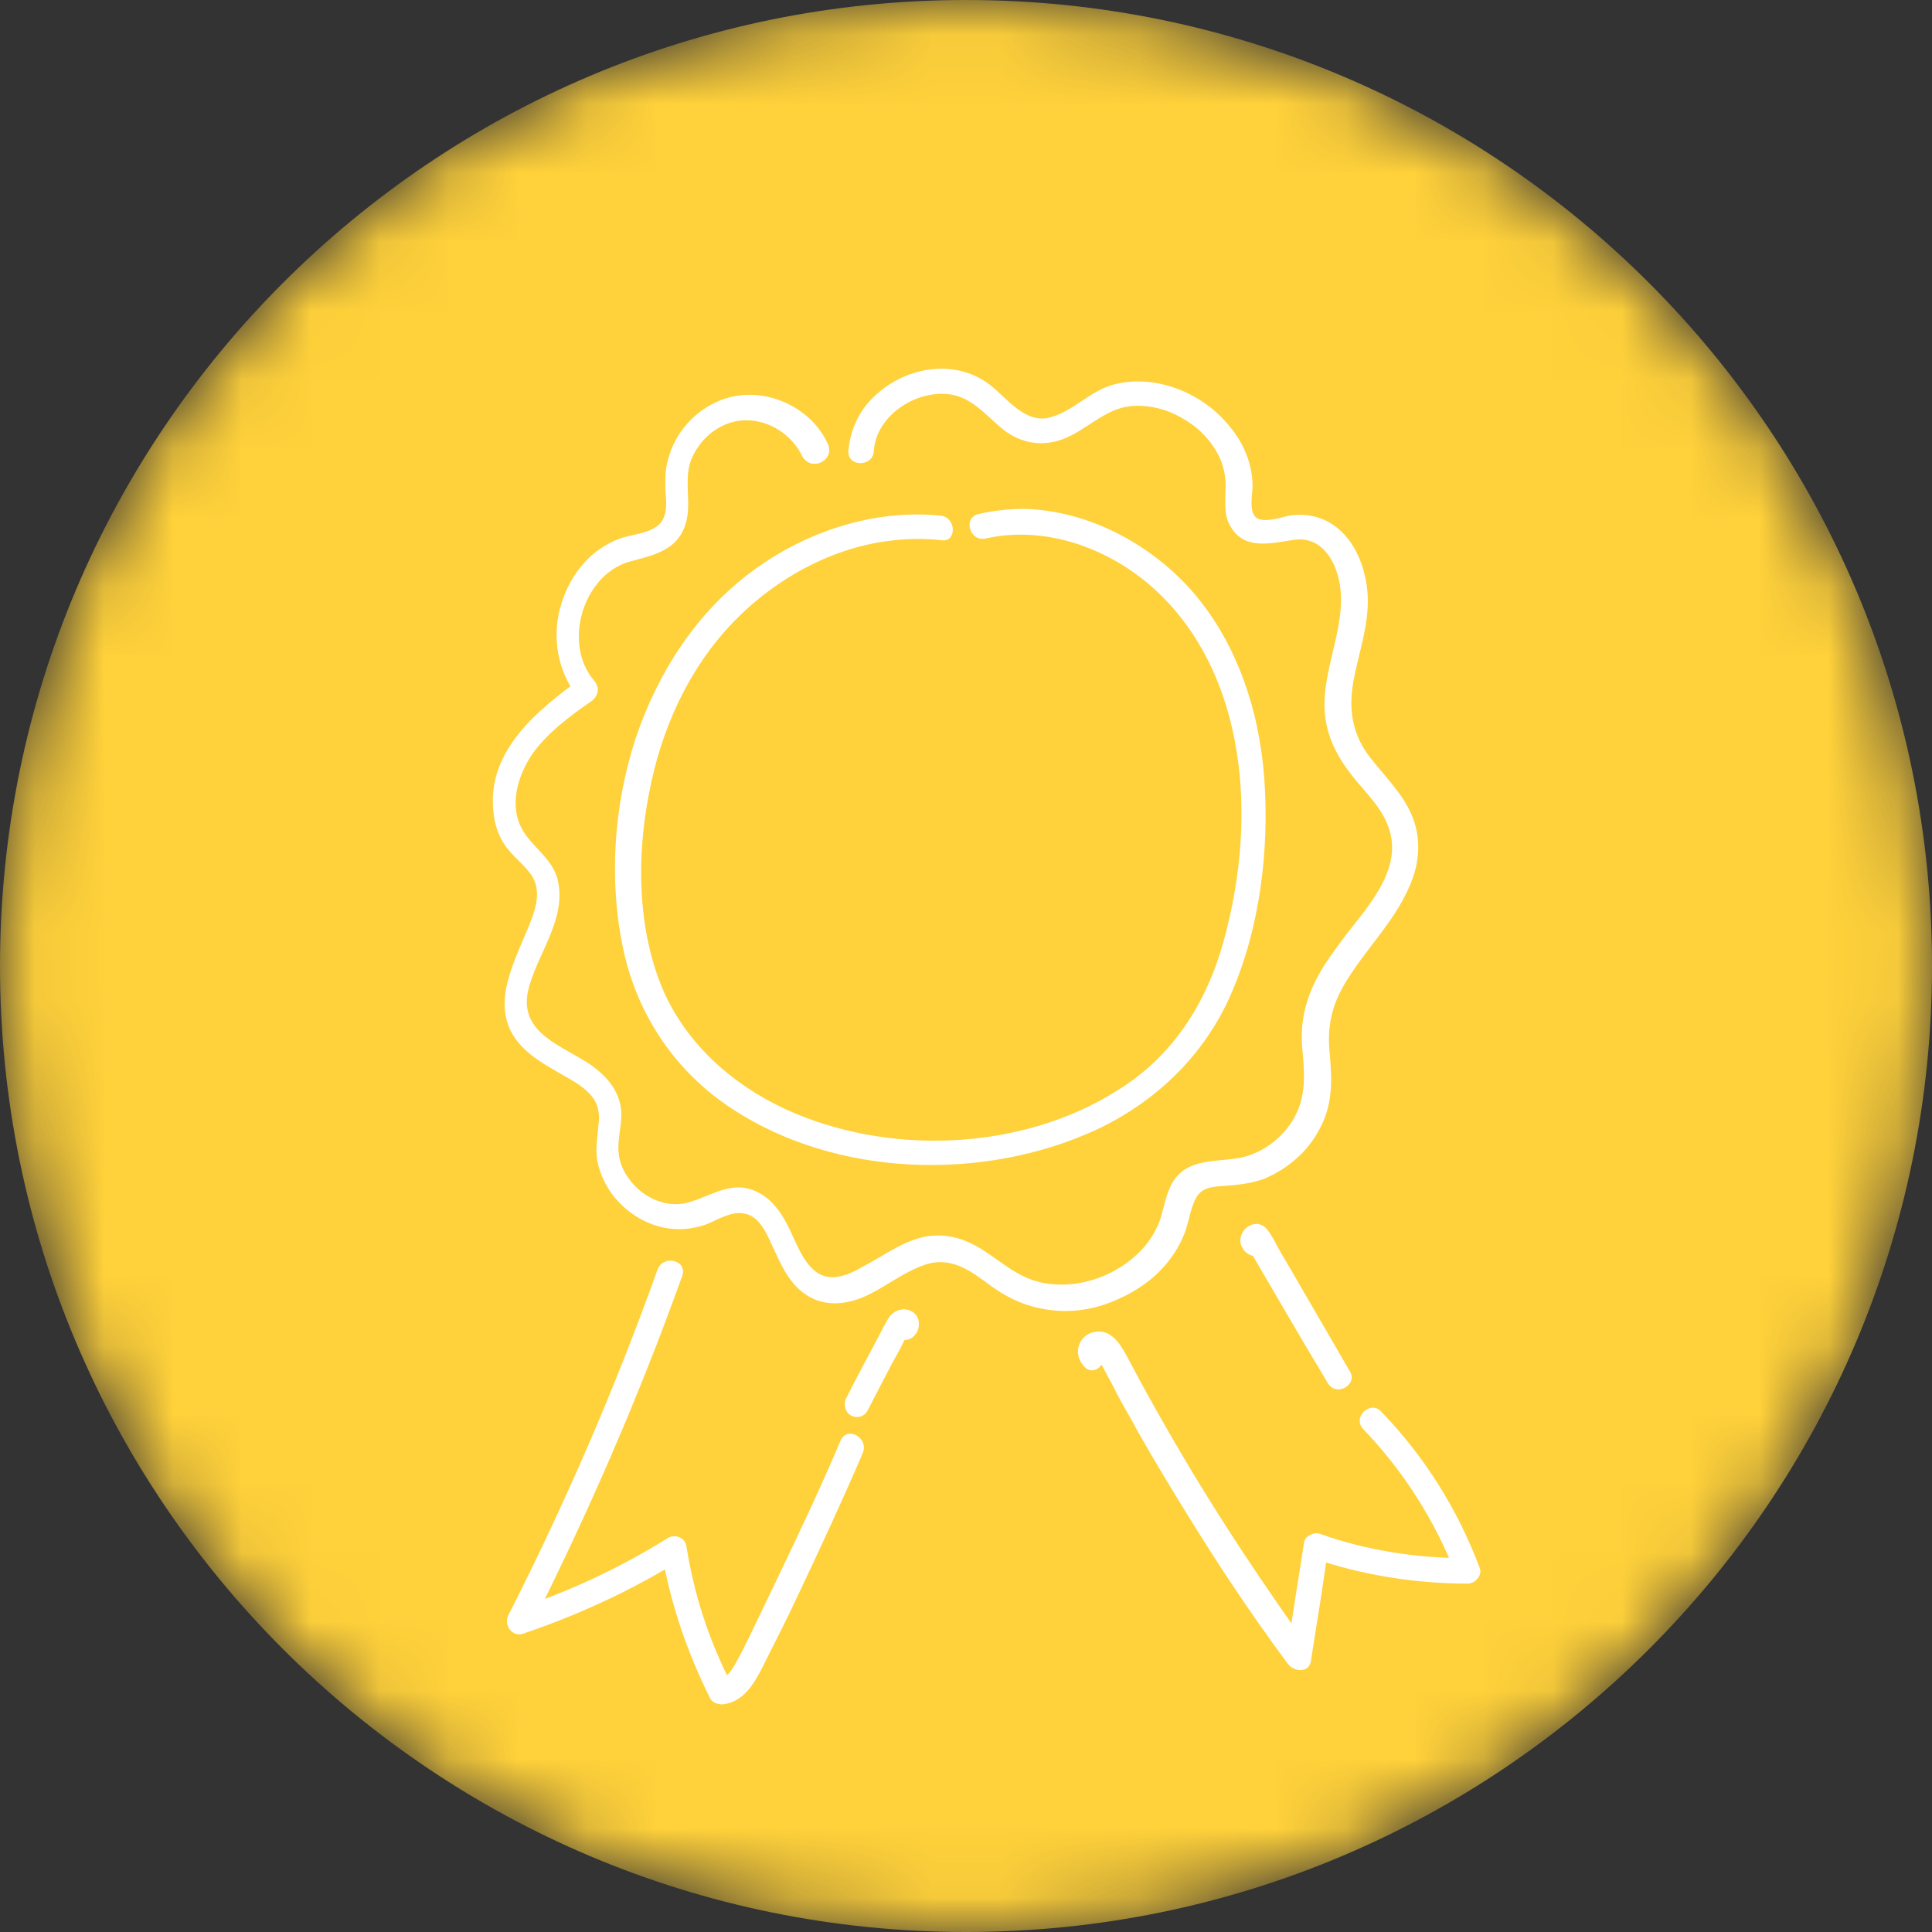 <svg width="28" height="28" viewBox="0 0 28 28" fill="none" xmlns="http://www.w3.org/2000/svg">
<rect x="0" y="0" width="28" height="28" fill="#333333" stroke="none"/>
<mask id="mask0_270_29255" style="mask-type:alpha" maskUnits="userSpaceOnUse" x="0" y="0" width="28" height="28">
<path d="M14 28C21.732 28 28 21.732 28 14C28 6.268 21.732 0 14 0C6.268 0 0 6.268 0 14C0 21.732 6.268 28 14 28Z" fill="#F7D259"/>
</mask>
<g mask="url(#mask0_270_29255)">
<path d="M14 28C21.732 28 28 21.732 28 14C28 6.268 21.732 0 14 0C6.268 0 0 6.268 0 14C0 21.732 6.268 28 14 28Z" fill="#FFD13A"/>
<path d="M13.632 7.473C12.662 7.375 11.667 7.707 10.894 8.284C10.083 8.886 9.53 9.757 9.211 10.703C8.892 11.685 8.818 12.778 9.039 13.786C9.248 14.731 9.801 15.542 10.611 16.07C12.122 17.064 14.246 17.126 15.88 16.377C16.752 15.972 17.464 15.284 17.844 14.4C18.262 13.442 18.397 12.312 18.323 11.28C18.25 10.286 17.918 9.279 17.243 8.529C16.641 7.866 15.757 7.4 14.848 7.375C14.627 7.375 14.394 7.4 14.185 7.449C13.951 7.498 14.05 7.854 14.283 7.805C15.094 7.621 15.953 7.903 16.592 8.419C17.304 8.996 17.722 9.831 17.894 10.728C18.078 11.685 17.992 12.705 17.734 13.638C17.488 14.535 16.997 15.308 16.199 15.8C14.811 16.684 12.858 16.758 11.373 16.07C10.611 15.714 9.96 15.136 9.616 14.363C9.236 13.479 9.223 12.422 9.408 11.489C9.58 10.58 9.973 9.696 10.623 9.021C11.237 8.382 12.085 7.915 12.969 7.829C13.19 7.805 13.423 7.805 13.644 7.829C13.866 7.866 13.866 7.498 13.632 7.473Z" fill="white"/>
<path d="M12 6.439C11.792 5.972 11.264 5.678 10.748 5.727C10.244 5.776 9.802 6.169 9.679 6.672C9.642 6.795 9.642 6.93 9.642 7.053C9.642 7.188 9.679 7.336 9.63 7.471C9.556 7.729 9.2 7.729 8.992 7.802C8.574 7.95 8.279 8.306 8.144 8.723C7.985 9.202 8.07 9.73 8.39 10.123C8.402 10.025 8.414 9.927 8.427 9.829C7.8 10.283 7.063 10.872 7.149 11.744C7.162 11.916 7.211 12.088 7.309 12.236C7.42 12.408 7.604 12.53 7.714 12.702C7.862 12.948 7.739 13.243 7.641 13.476C7.42 14.016 7.076 14.643 7.555 15.158C7.751 15.367 8.009 15.49 8.255 15.637C8.365 15.699 8.476 15.772 8.562 15.871C8.672 15.993 8.697 16.141 8.672 16.313C8.66 16.497 8.623 16.657 8.66 16.841C8.697 17.013 8.771 17.172 8.881 17.32C9.09 17.59 9.409 17.787 9.765 17.811C9.925 17.823 10.072 17.799 10.22 17.75C10.392 17.688 10.6 17.541 10.797 17.59C11.042 17.639 11.141 17.958 11.239 18.155C11.35 18.401 11.485 18.658 11.73 18.794C12.013 18.953 12.332 18.892 12.602 18.757C12.872 18.622 13.118 18.425 13.413 18.327C13.793 18.204 14.076 18.425 14.358 18.634C14.628 18.83 14.911 18.953 15.255 18.99C15.574 19.027 15.906 18.965 16.2 18.83C16.483 18.707 16.741 18.523 16.925 18.29C17.023 18.167 17.097 18.044 17.158 17.897C17.232 17.725 17.244 17.529 17.33 17.369C17.416 17.197 17.6 17.197 17.772 17.185C17.956 17.172 18.141 17.148 18.313 17.087C18.644 16.951 18.939 16.706 19.111 16.387C19.32 16.018 19.307 15.662 19.27 15.257C19.234 14.888 19.295 14.594 19.479 14.274C19.786 13.746 20.265 13.316 20.474 12.727C20.572 12.457 20.584 12.15 20.486 11.88C20.363 11.536 20.093 11.278 19.86 10.983C19.602 10.651 19.541 10.295 19.614 9.878C19.688 9.472 19.835 9.079 19.823 8.662C19.799 8.023 19.418 7.372 18.693 7.471C18.57 7.495 18.337 7.581 18.214 7.508C18.092 7.422 18.153 7.164 18.153 7.053C18.153 6.734 18.03 6.427 17.821 6.181C17.441 5.702 16.765 5.42 16.163 5.567C15.807 5.653 15.574 5.948 15.23 6.046C14.862 6.157 14.592 5.764 14.334 5.567C13.818 5.186 13.106 5.322 12.664 5.751C12.442 5.96 12.32 6.243 12.295 6.537C12.283 6.771 12.651 6.771 12.664 6.537C12.7 5.997 13.327 5.616 13.83 5.727C14.137 5.801 14.334 6.071 14.579 6.255C14.874 6.464 15.218 6.476 15.537 6.304C15.82 6.157 16.053 5.923 16.384 5.886C16.667 5.862 16.937 5.936 17.171 6.083C17.404 6.218 17.6 6.439 17.699 6.685C17.748 6.82 17.772 6.967 17.76 7.115C17.76 7.286 17.735 7.471 17.834 7.63C18.03 7.974 18.411 7.876 18.73 7.827C19.013 7.778 19.209 7.925 19.332 8.183C19.639 8.871 19.16 9.583 19.197 10.295C19.221 10.676 19.381 10.971 19.614 11.265C19.823 11.523 20.081 11.757 20.155 12.101C20.277 12.641 19.823 13.144 19.516 13.537C19.344 13.771 19.16 14.004 19.037 14.274C18.89 14.594 18.841 14.9 18.878 15.244C18.914 15.625 18.927 15.969 18.693 16.3C18.509 16.558 18.214 16.755 17.895 16.792C17.539 16.841 17.146 16.804 16.962 17.197C16.888 17.357 16.863 17.516 16.814 17.676C16.765 17.811 16.692 17.934 16.606 18.044C16.25 18.474 15.635 18.707 15.083 18.585C14.751 18.511 14.518 18.29 14.248 18.118C13.965 17.934 13.646 17.848 13.314 17.946C13.02 18.032 12.774 18.216 12.516 18.351C12.307 18.474 12.037 18.597 11.816 18.425C11.62 18.265 11.534 17.995 11.423 17.774C11.313 17.553 11.153 17.332 10.907 17.246C10.539 17.111 10.244 17.381 9.9 17.443C9.606 17.492 9.299 17.332 9.127 17.099C9.041 16.988 8.979 16.853 8.967 16.718C8.942 16.509 9.016 16.313 9.004 16.104C8.979 15.809 8.795 15.601 8.574 15.441C8.169 15.158 7.518 14.986 7.653 14.36C7.776 13.832 8.218 13.329 8.083 12.751C7.997 12.408 7.653 12.248 7.53 11.941C7.395 11.609 7.518 11.229 7.702 10.946C7.923 10.627 8.255 10.381 8.574 10.16C8.672 10.086 8.697 9.964 8.611 9.865C8.156 9.337 8.439 8.355 9.102 8.146C9.311 8.085 9.532 8.048 9.716 7.913C9.913 7.765 9.974 7.544 9.974 7.311C9.974 7.078 9.937 6.857 10.023 6.648C10.109 6.451 10.257 6.279 10.453 6.181C10.895 5.948 11.435 6.194 11.632 6.623C11.779 6.844 12.099 6.66 12 6.439Z" fill="white"/>
<path d="M9.53 18.398C8.916 20.117 8.191 21.787 7.368 23.408C7.295 23.543 7.417 23.727 7.577 23.678C8.375 23.408 9.149 23.052 9.861 22.61C9.775 22.573 9.677 22.536 9.591 22.499C9.714 23.236 9.96 23.948 10.291 24.612C10.328 24.685 10.426 24.71 10.5 24.698C10.795 24.648 10.942 24.378 11.065 24.133C11.237 23.789 11.409 23.457 11.568 23.113C11.888 22.438 12.207 21.75 12.502 21.063C12.6 20.841 12.281 20.657 12.182 20.878C11.912 21.517 11.617 22.143 11.323 22.757C11.175 23.064 11.028 23.371 10.881 23.678C10.807 23.826 10.745 23.961 10.66 24.108C10.598 24.219 10.524 24.329 10.402 24.341C10.475 24.366 10.537 24.403 10.611 24.427C10.279 23.789 10.058 23.113 9.947 22.401C9.923 22.278 9.775 22.229 9.677 22.291C8.989 22.721 8.253 23.064 7.479 23.322C7.553 23.408 7.614 23.506 7.688 23.592C8.523 21.934 9.26 20.24 9.886 18.496C9.972 18.263 9.616 18.177 9.53 18.398Z" fill="white"/>
<path d="M12.576 20.438C12.686 20.229 12.784 20.033 12.895 19.824C12.944 19.726 13.005 19.627 13.055 19.529C13.079 19.48 13.104 19.431 13.128 19.382C13.141 19.357 13.153 19.333 13.165 19.308C13.153 19.32 13.153 19.32 13.165 19.308C13.141 19.333 13.104 19.345 13.067 19.333C13.042 19.32 13.018 19.296 12.981 19.284C12.944 19.247 12.932 19.198 12.944 19.148C12.981 19.087 12.993 19.075 12.969 19.099C12.993 19.087 13.018 19.062 13.055 19.05C13.067 19.05 13.079 19.05 13.091 19.05C13.128 19.062 13.153 19.062 13.19 19.075C13.202 19.087 13.202 19.087 13.214 19.099C13.153 19.026 13.018 19.038 12.956 19.099C12.883 19.173 12.895 19.284 12.956 19.357C13.03 19.443 13.178 19.443 13.251 19.357C13.325 19.284 13.337 19.161 13.288 19.075C13.214 18.964 13.067 18.952 12.969 19.013C12.883 19.062 12.846 19.161 12.797 19.247C12.625 19.578 12.441 19.91 12.269 20.254C12.22 20.34 12.244 20.462 12.33 20.512C12.416 20.561 12.527 20.536 12.576 20.438Z" fill="white"/>
<path d="M15.954 19.549C15.892 19.623 15.88 19.672 15.929 19.721C15.941 19.734 15.941 19.746 15.954 19.758C15.978 19.807 16.003 19.844 16.027 19.893C16.076 19.991 16.138 20.09 16.187 20.2C16.285 20.384 16.396 20.569 16.494 20.753C16.715 21.146 16.948 21.527 17.181 21.907C17.648 22.669 18.139 23.406 18.668 24.118C18.753 24.228 18.974 24.253 18.999 24.069C19.085 23.528 19.171 23 19.245 22.46C19.171 22.497 19.097 22.546 19.024 22.583C19.748 22.828 20.51 22.951 21.271 22.951C21.381 22.951 21.492 22.828 21.443 22.718C21.124 21.87 20.645 21.109 20.018 20.458C19.859 20.286 19.589 20.544 19.761 20.716C20.338 21.318 20.792 22.03 21.099 22.816C21.16 22.742 21.222 22.657 21.271 22.583C20.534 22.583 19.81 22.472 19.122 22.227C19.036 22.202 18.913 22.264 18.901 22.349C18.815 22.89 18.729 23.418 18.655 23.958C18.766 23.946 18.876 23.934 18.987 23.909C18.336 23 17.71 22.067 17.145 21.109C16.862 20.63 16.592 20.151 16.334 19.66C16.236 19.476 16.101 19.255 15.855 19.304C15.634 19.353 15.548 19.611 15.696 19.783C15.843 19.991 16.101 19.734 15.954 19.549Z" fill="white"/>
<path d="M19.562 19.872C19.268 19.368 18.973 18.853 18.678 18.349C18.605 18.226 18.531 18.104 18.47 17.981C18.396 17.858 18.322 17.698 18.15 17.747C18.015 17.784 17.929 17.956 18.003 18.079C18.064 18.202 18.199 18.226 18.322 18.202C18.555 18.153 18.457 17.797 18.224 17.846C18.236 17.846 18.248 17.846 18.261 17.846C18.285 17.87 18.31 17.895 18.322 17.907C18.322 17.944 18.322 17.968 18.322 18.005C18.322 17.993 18.322 17.993 18.334 17.981C18.322 18.005 18.298 18.03 18.285 18.067C18.248 18.079 18.224 18.079 18.187 18.091H18.199C18.163 18.079 18.138 18.079 18.101 18.067L18.113 18.079C18.089 18.054 18.064 18.03 18.052 18.018C18.445 18.693 18.838 19.369 19.243 20.044C19.366 20.253 19.685 20.068 19.562 19.872Z" fill="white"/>
</g>
</svg>
